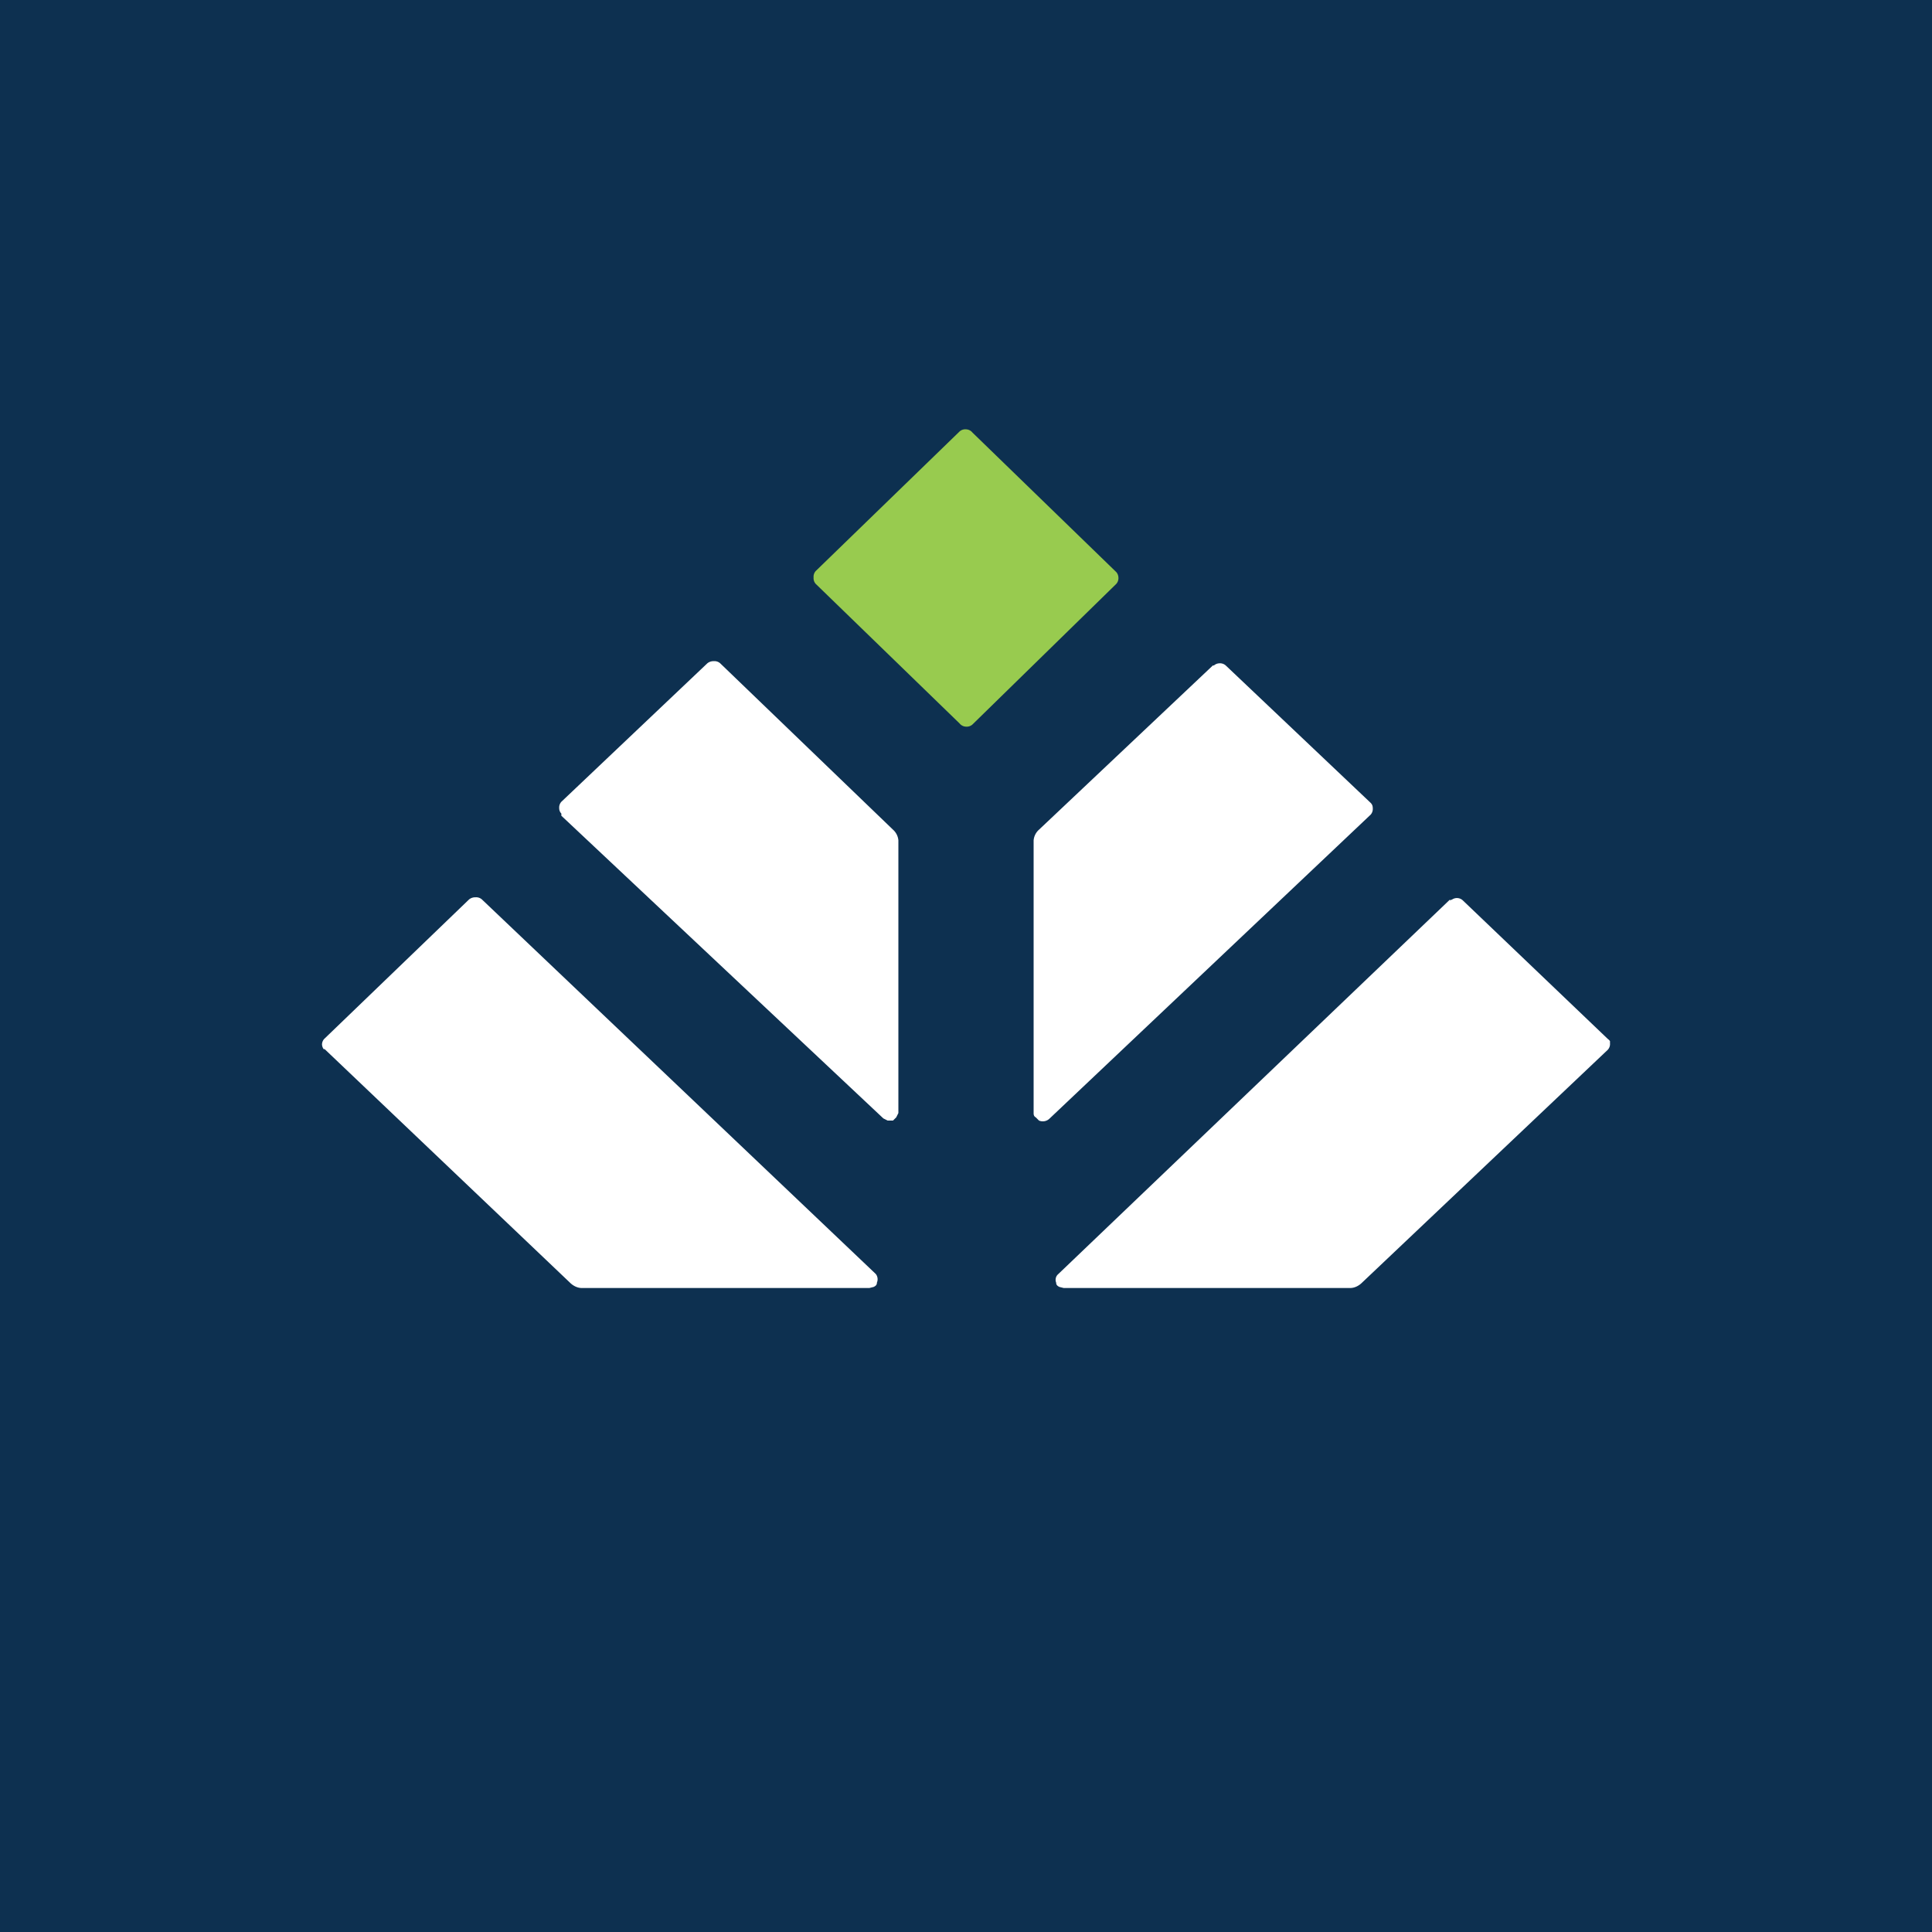 <!-- by TradingView --><svg width="18" height="18" viewBox="0 0 18 18" xmlns="http://www.w3.org/2000/svg"><path fill="#0D3050" d="M0 0h18v18H0z"/><path d="m5.23 7.6 3 2.82.04.02h.05l.03-.03.02-.04V7.83a.15.15 0 0 0-.05-.1L6.71 6.18a.08.08 0 0 0-.06-.02.09.09 0 0 0-.06.02L5.23 7.47a.08.08 0 0 0-.02.06.07.07 0 0 0 .02.05M11.3 6.2 9.68 7.73a.15.15 0 0 0-.05.1v2.54c0 .01 0 .03.02.04l.03.03a.09.09 0 0 0 .1-.02l2.99-2.83a.08.08 0 0 0 .02-.05c0-.02 0-.04-.02-.06L11.42 6.2a.08.08 0 0 0-.06-.02.08.08 0 0 0-.05.02M13.51 8.38l-3.65 3.49a.07.07 0 0 0-.02.08c0 .02.01.03.03.04l.04.01h2.67c.04 0 .08-.02.11-.05l2.29-2.17a.08.08 0 0 0 .02-.06V9.7a.08.08 0 0 0-.02-.02l-1.35-1.29a.08.08 0 0 0-.1-.01.08.08 0 0 0-.02.01ZM3.02 9.77l2.29 2.18c.03.03.07.05.11.05H8.1l.04-.01c.02-.01.03-.02.03-.04a.08.08 0 0 0-.01-.08L4.49 8.38a.08.08 0 0 0-.06-.02.09.09 0 0 0-.06.02l-1.35 1.3a.08.08 0 0 0-.02.05.08.08 0 0 0 .02.05" fill="#fff"/><path d="M8.94 4.02 7.6 5.32a.08.08 0 0 0-.02.06.08.08 0 0 0 .02.06l1.34 1.3a.08.08 0 0 0 .06.03.08.08 0 0 0 .06-.02l1.34-1.31a.08.08 0 0 0 .02-.06.08.08 0 0 0-.02-.05l-1.34-1.3A.08.08 0 0 0 9 4a.08.08 0 0 0-.06.02Z" fill="#98CB4F"/></svg>